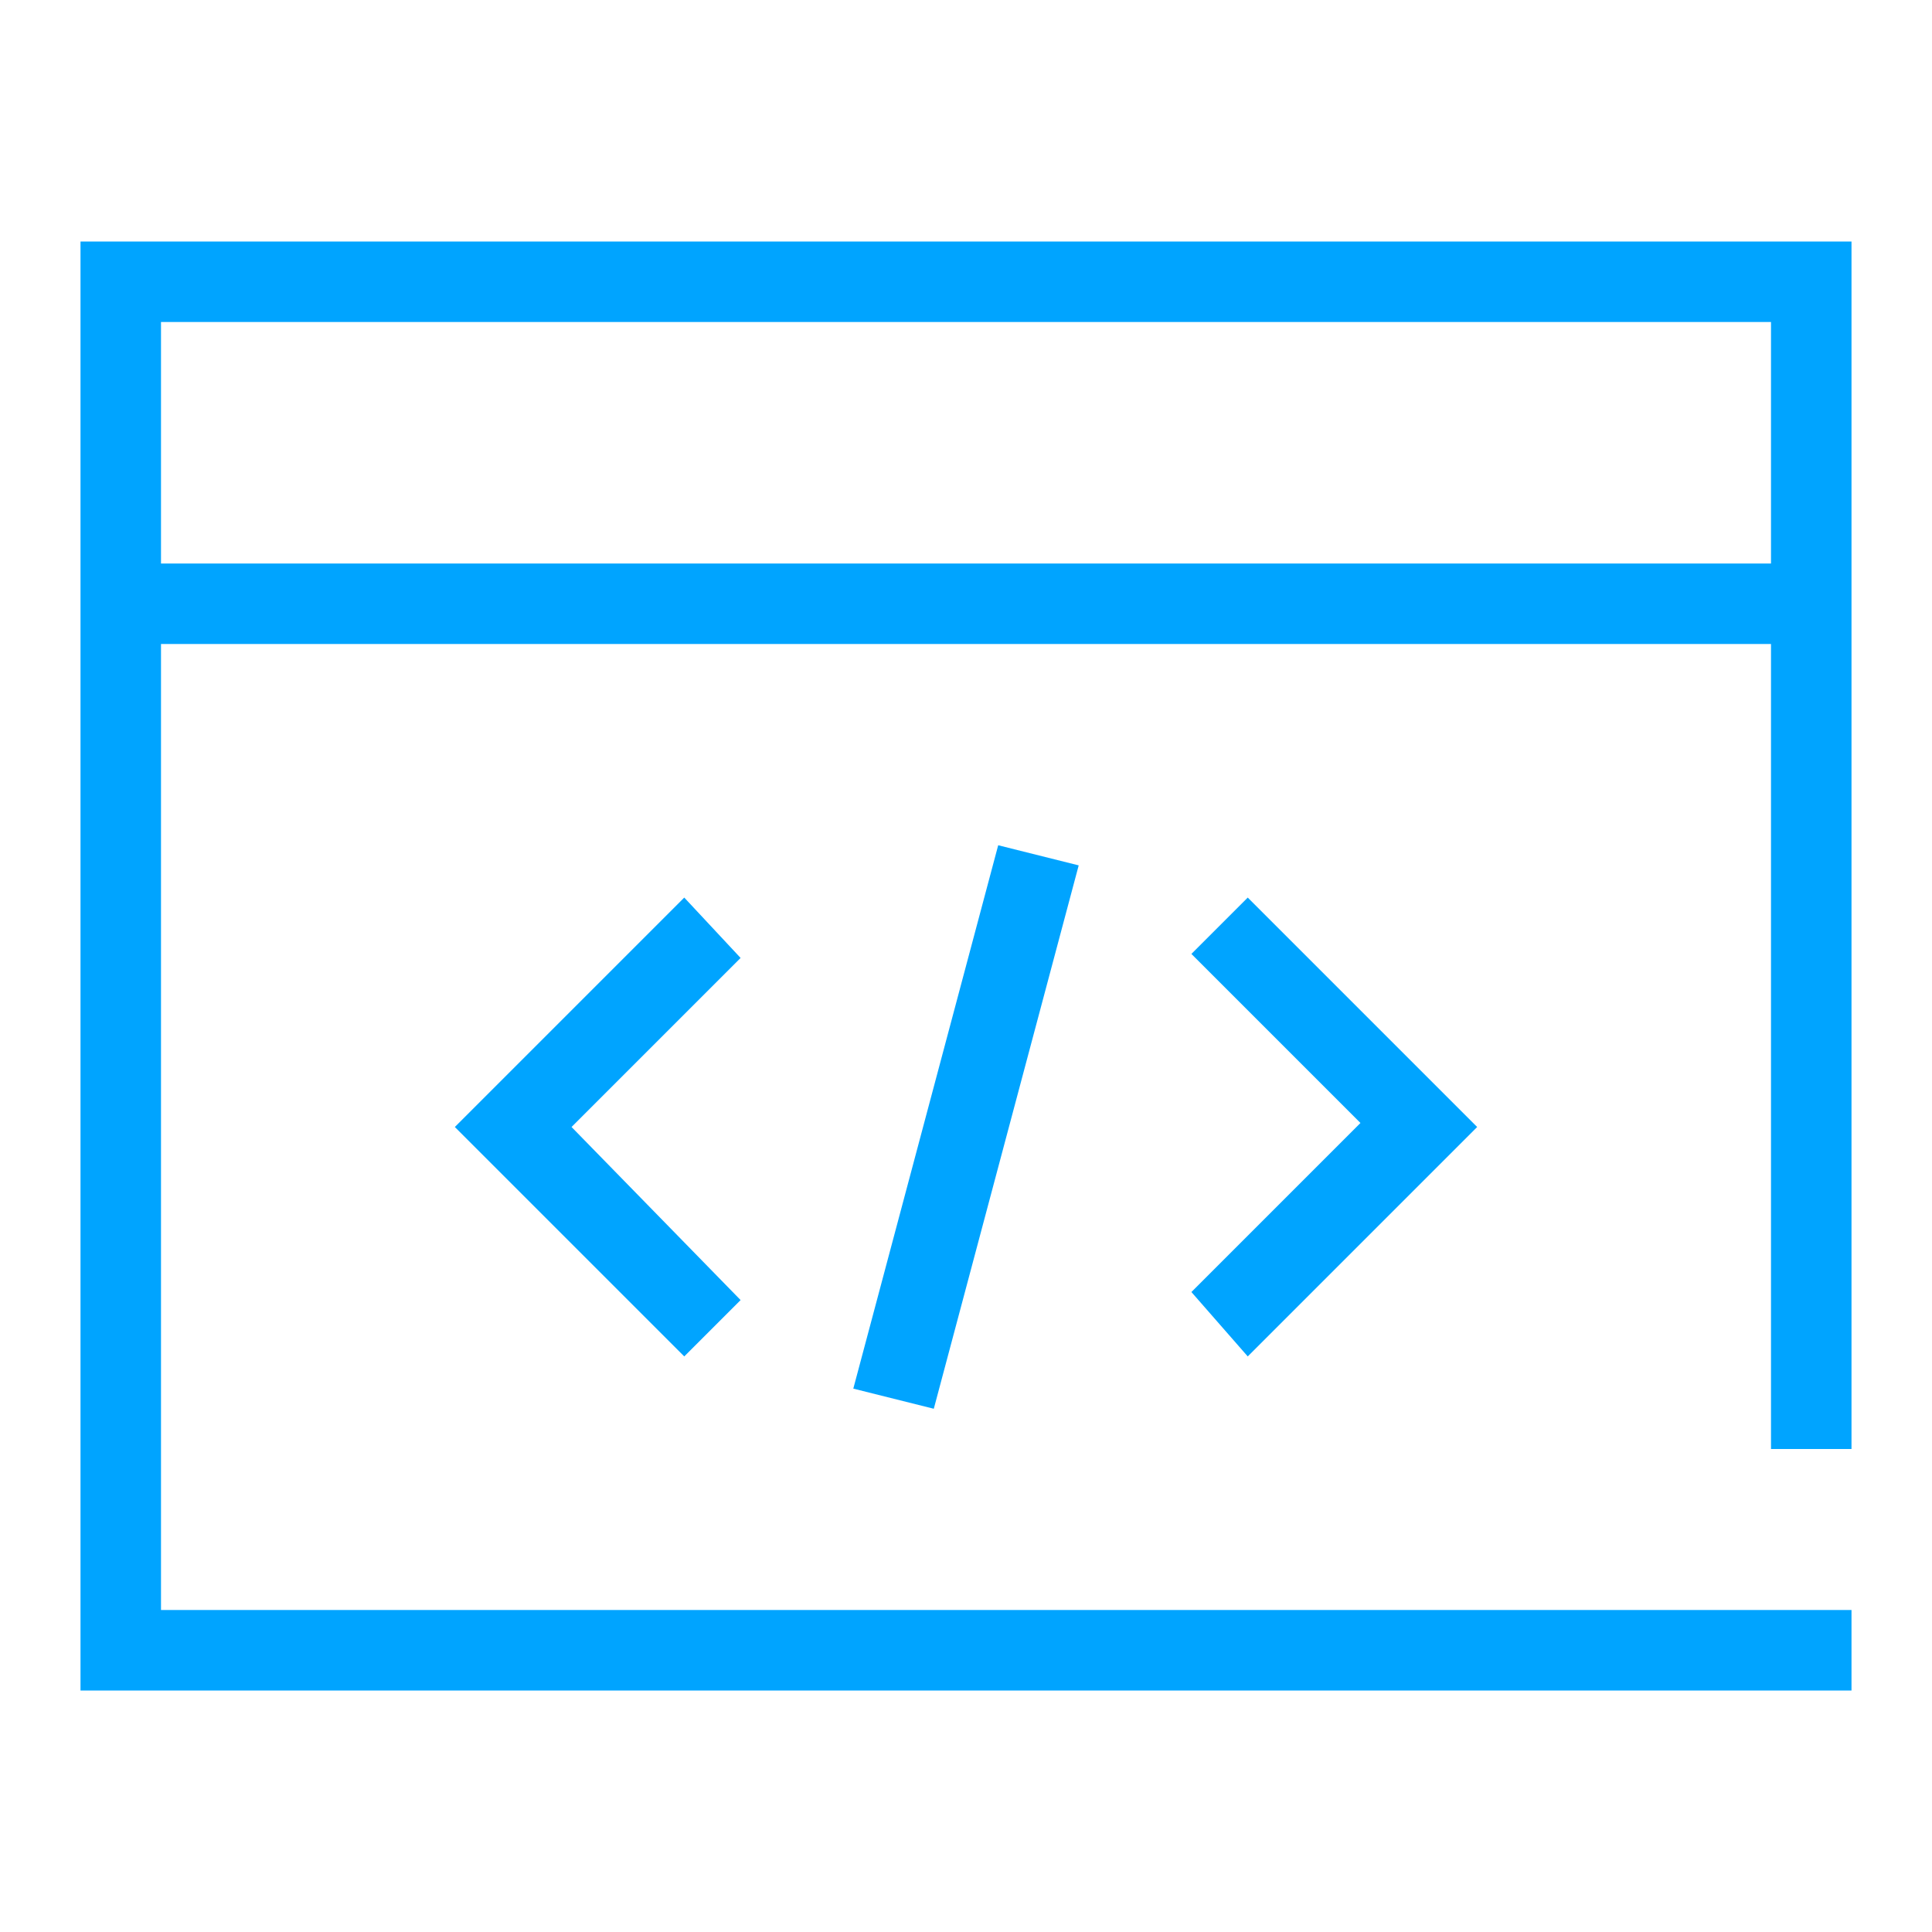 <?xml version="1.0" encoding="utf-8"?>
<!-- Generator: Adobe Illustrator 19.0.0, SVG Export Plug-In . SVG Version: 6.00 Build 0)  -->
<svg version="1.1" id="图层_1" xmlns="http://www.w3.org/2000/svg" xmlns:xlink="http://www.w3.org/1999/xlink" x="0px" y="0px"
	 viewBox="12 -12 48 48" style="enable-background:new 12 -12 48 48;" xml:space="preserve">
<style type="text/css">
	.st0{fill:#00A4FF;}
</style>
<g>
	<g>
		<path class="st0" d="M58,24V-6H14v36h44v-2H16V4h40v20H58z M16,2v-6h40v6H16z M35.2,23l3.6-13.5L36.8,9l-3.6,13.5L35.2,23z
			 M43,21.7l5.7-5.7L43,10.3l-1.4,1.4l4.2,4.2l-4.2,4.2L43,21.7z M29,10.3L23.3,16l5.7,5.7l1.4-1.4L26.2,16l4.2-4.2L29,10.3z"/>
	</g>
</g>
</svg>

